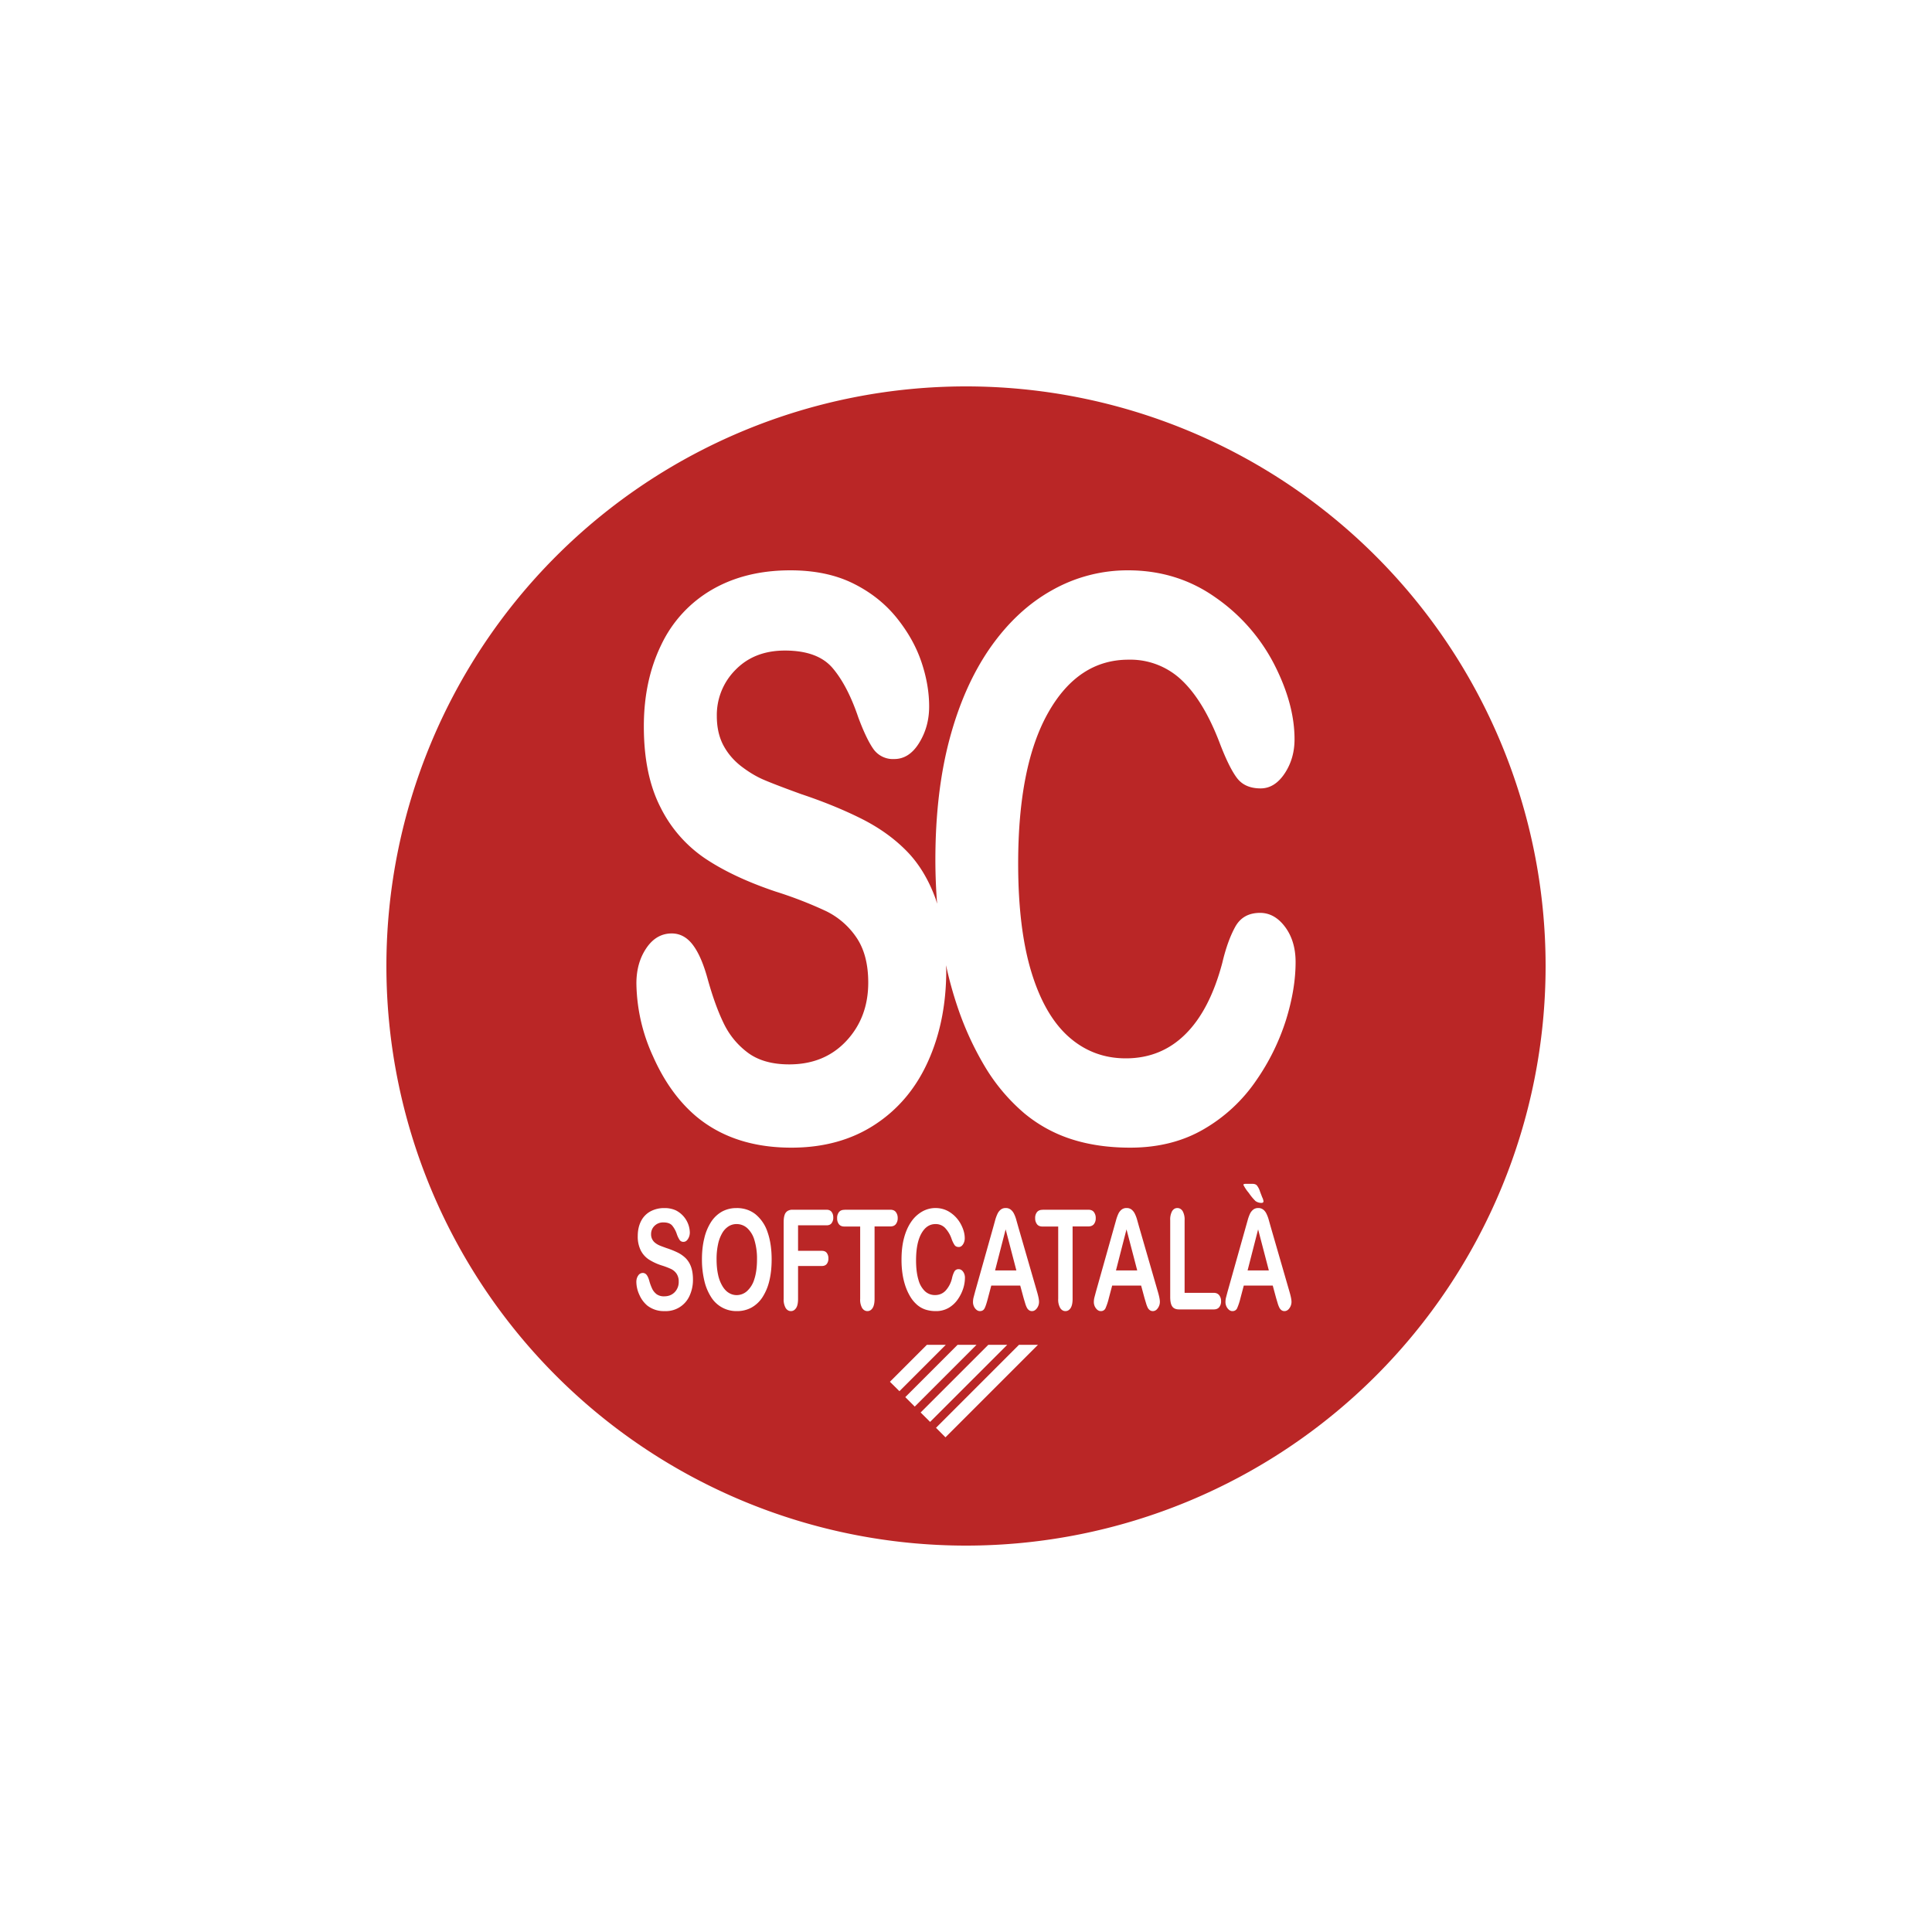 <?xml version="1.0" encoding="utf-8"?>
<svg role="img" viewBox="0 0 24 24" xmlns="http://www.w3.org/2000/svg">
	<title>Softcatalà</title>
	<path d="M12 0A12 12 0 0 0 0 12a12 12 0 0 0 12 12 12 12 0 0 0 12-12A12 12 0 0 0 12 0ZM8.363 3.808c.495 0 .924.088 1.286.264.361.176.661.41.9.7.238.292.413.598.523.919.11.32.165.633.165.937 0 .279-.069.53-.207.753-.137.223-.31.334-.515.334a.495.495 0 0 1-.427-.2c-.097-.135-.203-.354-.317-.659-.147-.436-.323-.776-.529-1.02-.206-.245-.536-.367-.991-.367-.423 0-.763.133-1.022.398a1.323 1.323 0 0 0-.388.958c0 .23.044.43.132.599.088.168.21.312.363.433.155.12.31.215.469.284.158.068.418.168.782.3.455.152.868.32 1.237.504.369.184.683.407.942.67.259.262.46.595.606.997.011.03.019.065.03.097a11.59 11.59 0 0 1-.036-.903c0-.931.097-1.765.293-2.502.196-.736.476-1.366.84-1.89.366-.523.793-.922 1.284-1.195a3.174 3.174 0 0 1 1.57-.411c.678 0 1.282.187 1.81.56a3.8 3.8 0 0 1 1.216 1.382c.282.55.423 1.068.423 1.556 0 .268-.069.504-.206.71-.137.204-.302.307-.496.307-.217 0-.38-.071-.489-.214-.108-.142-.23-.387-.362-.735-.22-.574-.48-1.004-.78-1.289a1.541 1.541 0 0 0-1.104-.427c-.697 0-1.252.367-1.665 1.1-.413.732-.62 1.773-.62 3.122 0 .902.092 1.651.275 2.25.183.598.441 1.044.776 1.34.335.295.727.442 1.177.442.487 0 .899-.167 1.236-.502.337-.334.59-.826.762-1.474.072-.306.162-.555.268-.747.107-.193.278-.289.514-.289.202 0 .375.098.52.293.144.195.216.437.216.726 0 .368-.065.765-.197 1.193a4.65 4.65 0 0 1-.62 1.26 3.333 3.333 0 0 1-1.078 1.003c-.438.257-.948.386-1.53.386-.442 0-.843-.057-1.205-.172a2.925 2.925 0 0 1-.984-.537 3.888 3.888 0 0 1-.813-.96 6.345 6.345 0 0 1-.564-1.22 7.816 7.816 0 0 1-.246-.887c0 .035.003.069.004.105 0 .7-.126 1.33-.378 1.887-.251.558-.62.995-1.104 1.31-.485.316-1.06.474-1.724.474-.797 0-1.454-.216-1.972-.648-.366-.31-.664-.725-.893-1.243a3.721 3.721 0 0 1-.344-1.51c0-.285.069-.528.206-.73.137-.203.313-.304.525-.304.172 0 .318.079.437.236.12.158.221.392.306.702.102.368.213.675.333.922.119.247.287.45.503.611.217.16.502.24.854.24.485 0 .878-.161 1.181-.484.303-.324.455-.727.455-1.21 0-.384-.082-.695-.245-.934a1.609 1.609 0 0 0-.634-.548 8.483 8.483 0 0 0-1.038-.402c-.58-.195-1.065-.422-1.455-.682a2.75 2.75 0 0 1-.93-1.064c-.23-.449-.344-1.007-.344-1.674 0-.636.121-1.2.363-1.694a2.609 2.609 0 0 1 1.052-1.139c.459-.265.998-.398 1.619-.398Zm9.43 12.702h.137c.04 0 .07.01.09.03a.38.38 0 0 1 .067.129l.045.118a.25.25 0 0 1 .027.083c0 .023-.014.035-.043.035a.21.21 0 0 1-.124-.04 1.136 1.136 0 0 1-.138-.168.823.823 0 0 1-.111-.166c0-.014.017-.021.051-.021zm-4.97.501a.16.16 0 0 1 .103.033c.028.022.05.05.068.086a.693.693 0 0 1 .043.111l.045.16.385 1.331c.03.101.045.175.045.221a.22.22 0 0 1-.043.132c-.029.04-.063.06-.103.06a.104.104 0 0 1-.06-.018.146.146 0 0 1-.043-.048.502.502 0 0 1-.037-.093l-.033-.11-.07-.259h-.6l-.07.265c-.027.103-.05.173-.07.209-.02.036-.051.054-.096.054-.037 0-.07-.02-.1-.058a.213.213 0 0 1-.042-.13c0-.029.003-.058.01-.088l.033-.125.377-1.34.038-.138a.831.831 0 0 1 .049-.135.244.244 0 0 1 .067-.087.16.16 0 0 1 .103-.033zm2.502 0a.16.16 0 0 1 .104.033c.027.023.05.05.067.086a.712.712 0 0 1 .043.111l.045.16.385 1.331c.03.101.045.175.045.221a.222.222 0 0 1-.043.132c-.028.04-.063.06-.103.06a.104.104 0 0 1-.06-.018.145.145 0 0 1-.043-.048.517.517 0 0 1-.036-.093 15.369 15.369 0 0 1-.033-.11l-.07-.259h-.6l-.07.265a1.208 1.208 0 0 1-.07.209.102.102 0 0 1-.096.054c-.038 0-.071-.02-.1-.058a.211.211 0 0 1-.043-.13c0-.029.003-.058.01-.088l.033-.125.377-1.34.039-.138a.831.831 0 0 1 .048-.135.24.24 0 0 1 .067-.087.161.161 0 0 1 .104-.033zm1.05 0c.045 0 .082.021.11.063a.354.354 0 0 1 .041.191v1.502h.605c.049 0 .086.017.112.05a.194.194 0 0 1 .038.123.19.19 0 0 1-.038.123c-.025.031-.063.047-.111.047h-.721c-.065 0-.112-.02-.14-.06-.029-.041-.043-.106-.043-.196v-1.59a.36.36 0 0 1 .04-.19c.028-.042.063-.063.108-.063zm1.675 0a.16.16 0 0 1 .104.033c.028.022.05.05.067.086a.712.712 0 0 1 .043.111l.045.16.385 1.331c.03.101.045.175.045.221a.222.222 0 0 1-.043.132c-.028.04-.063.06-.103.06a.104.104 0 0 1-.06-.018.145.145 0 0 1-.042-.048.502.502 0 0 1-.037-.093l-.033-.11-.07-.259h-.6l-.07.265a1.208 1.208 0 0 1-.07.209.102.102 0 0 1-.096.054c-.038 0-.07-.02-.1-.058a.213.213 0 0 1-.043-.13c0-.029.003-.058.01-.088l.033-.125.377-1.34.039-.138a.831.831 0 0 1 .048-.135.24.24 0 0 1 .068-.087.161.161 0 0 1 .103-.033zm-6.683 0c.12 0 .226.034.319.1a.674.674 0 0 1 .214.247c.05.098.074.191.074.278 0 .048-.012.09-.036.127-.024.036-.053.055-.087.055-.038 0-.067-.013-.086-.038a.566.566 0 0 1-.064-.132.62.62 0 0 0-.138-.229.27.27 0 0 0-.194-.076c-.123 0-.22.065-.293.196-.073.13-.11.316-.11.556 0 .16.017.294.049.4a.506.506 0 0 0 .137.24.302.302 0 0 0 .207.078c.086 0 .158-.03.217-.09a.568.568 0 0 0 .135-.262.54.54 0 0 1 .047-.133.096.096 0 0 1 .09-.051c.036 0 .066.017.092.052a.211.211 0 0 1 .038.13.736.736 0 0 1-.034.212.842.842 0 0 1-.11.225.592.592 0 0 1-.19.18.515.515 0 0 1-.269.069.687.687 0 0 1-.212-.031.513.513 0 0 1-.173-.097.7.7 0 0 1-.144-.172 1.134 1.134 0 0 1-.1-.217 1.484 1.484 0 0 1-.061-.257 1.938 1.938 0 0 1-.02-.29c0-.166.016-.315.051-.446.034-.131.084-.244.148-.337a.684.684 0 0 1 .227-.213.554.554 0 0 1 .276-.074zm-4.117 0c.152 0 .284.044.393.13a.8.8 0 0 1 .249.371c.056.16.084.348.084.564 0 .16-.015.304-.046.434a1.08 1.08 0 0 1-.139.34.65.65 0 0 1-.227.219.618.618 0 0 1-.308.076.614.614 0 0 1-.538-.298 1.077 1.077 0 0 1-.138-.342 1.886 1.886 0 0 1-.047-.432c0-.159.016-.304.049-.437a1.07 1.07 0 0 1 .141-.338.65.65 0 0 1 .225-.213.613.613 0 0 1 .302-.073Zm-1.493.001a.55.55 0 0 1 .235.047.528.528 0 0 1 .29.457.25.25 0 0 1-.038.135c-.025.04-.056.06-.093.06a.091.091 0 0 1-.078-.036.52.52 0 0 1-.058-.118.558.558 0 0 0-.097-.182c-.037-.044-.098-.066-.18-.066a.251.251 0 0 0-.187.071.234.234 0 0 0-.071.171.22.22 0 0 0 .09.185.378.378 0 0 0 .086.05c.029.013.077.03.143.054.083.027.158.057.226.09a.645.645 0 0 1 .172.12.485.485 0 0 1 .11.178c.026.071.04.16.04.263a.79.79 0 0 1-.07.336.537.537 0 0 1-.516.318.555.555 0 0 1-.36-.115.607.607 0 0 1-.163-.221.652.652 0 0 1-.063-.27c0-.05.013-.094.038-.13a.113.113 0 0 1 .096-.054.1.1 0 0 1 .08.042c.022.029.04.07.055.126a1 1 0 0 0 .061.164c.022.044.053.08.092.11a.26.26 0 0 0 .156.042c.089 0 .16-.029.216-.086a.3.3 0 0 0 .083-.217.284.284 0 0 0-.045-.166.292.292 0 0 0-.116-.098 1.558 1.558 0 0 0-.19-.072 1.137 1.137 0 0 1-.265-.122.495.495 0 0 1-.17-.19.642.642 0 0 1-.062-.299c0-.114.022-.215.066-.303a.47.47 0 0 1 .192-.203.592.592 0 0 1 .295-.071zm2.65.034h.704c.048 0 .083.015.106.045.023.03.035.068.035.116a.186.186 0 0 1-.035.118c-.023.03-.058.044-.105.044h-.589v.528h.492c.046 0 .08.014.102.043a.181.181 0 0 1 .034.115.176.176 0 0 1-.034.114c-.023.028-.057.042-.102.042h-.492v.68c0 .085-.013.15-.041.191-.028.042-.064.063-.107.063-.044 0-.08-.021-.108-.063a.353.353 0 0 1-.042-.192v-1.587c0-.06.006-.11.019-.147a.15.15 0 0 1 .06-.083.189.189 0 0 1 .104-.027zm1.076 0h.95c.051 0 .09.016.115.049a.198.198 0 0 1 .038.125.194.194 0 0 1-.039.125c-.025.032-.063.047-.114.047h-.326v1.498c0 .087-.014.15-.041.192-.028.042-.063.063-.107.063-.045 0-.08-.021-.109-.063a.35.35 0 0 1-.041-.192v-1.496h-.326c-.051 0-.089-.016-.114-.048a.196.196 0 0 1-.037-.125.19.19 0 0 1 .039-.127c.025-.031.063-.046.112-.046zm4.1 0h.95c.051 0 .09.016.115.049a.198.198 0 0 1 .038.125.194.194 0 0 1-.038.125c-.026.031-.064.047-.115.047h-.326v1.498c0 .087-.014.15-.041.192-.028.042-.063.063-.107.063s-.08-.021-.108-.063a.35.35 0 0 1-.042-.192v-1.496h-.326c-.05 0-.089-.016-.113-.048a.197.197 0 0 1-.038-.125.19.19 0 0 1 .039-.127c.026-.031.063-.046.112-.046zm-6.334.297a.307.307 0 0 0-.165.047.404.404 0 0 0-.13.138.767.767 0 0 0-.087.23 1.434 1.434 0 0 0-.031.315c0 .117.01.223.031.318a.767.767 0 0 0 .09.236c.038.063.082.11.132.14.05.031.105.047.164.047a.322.322 0 0 0 .21-.08.54.54 0 0 0 .154-.248c.037-.113.056-.25.056-.413a1.32 1.32 0 0 0-.052-.393.541.541 0 0 0-.149-.252.327.327 0 0 0-.223-.085Zm5.572.11-.219.85h.441zm2.502 0-.218.85h.44zm2.725 0-.218.85h.44zm-6.858 2.39h.392l-.96.96-.197-.195zm.636 0h.392l-1.279 1.279-.196-.196zm.636 0h.392l-1.597 1.596-.196-.195zm.635 0h.393l-1.915 1.915-.196-.197z" transform="translate(4.8, 4.8) scale(0.6)" fill="#BA2626"></path>
</svg>